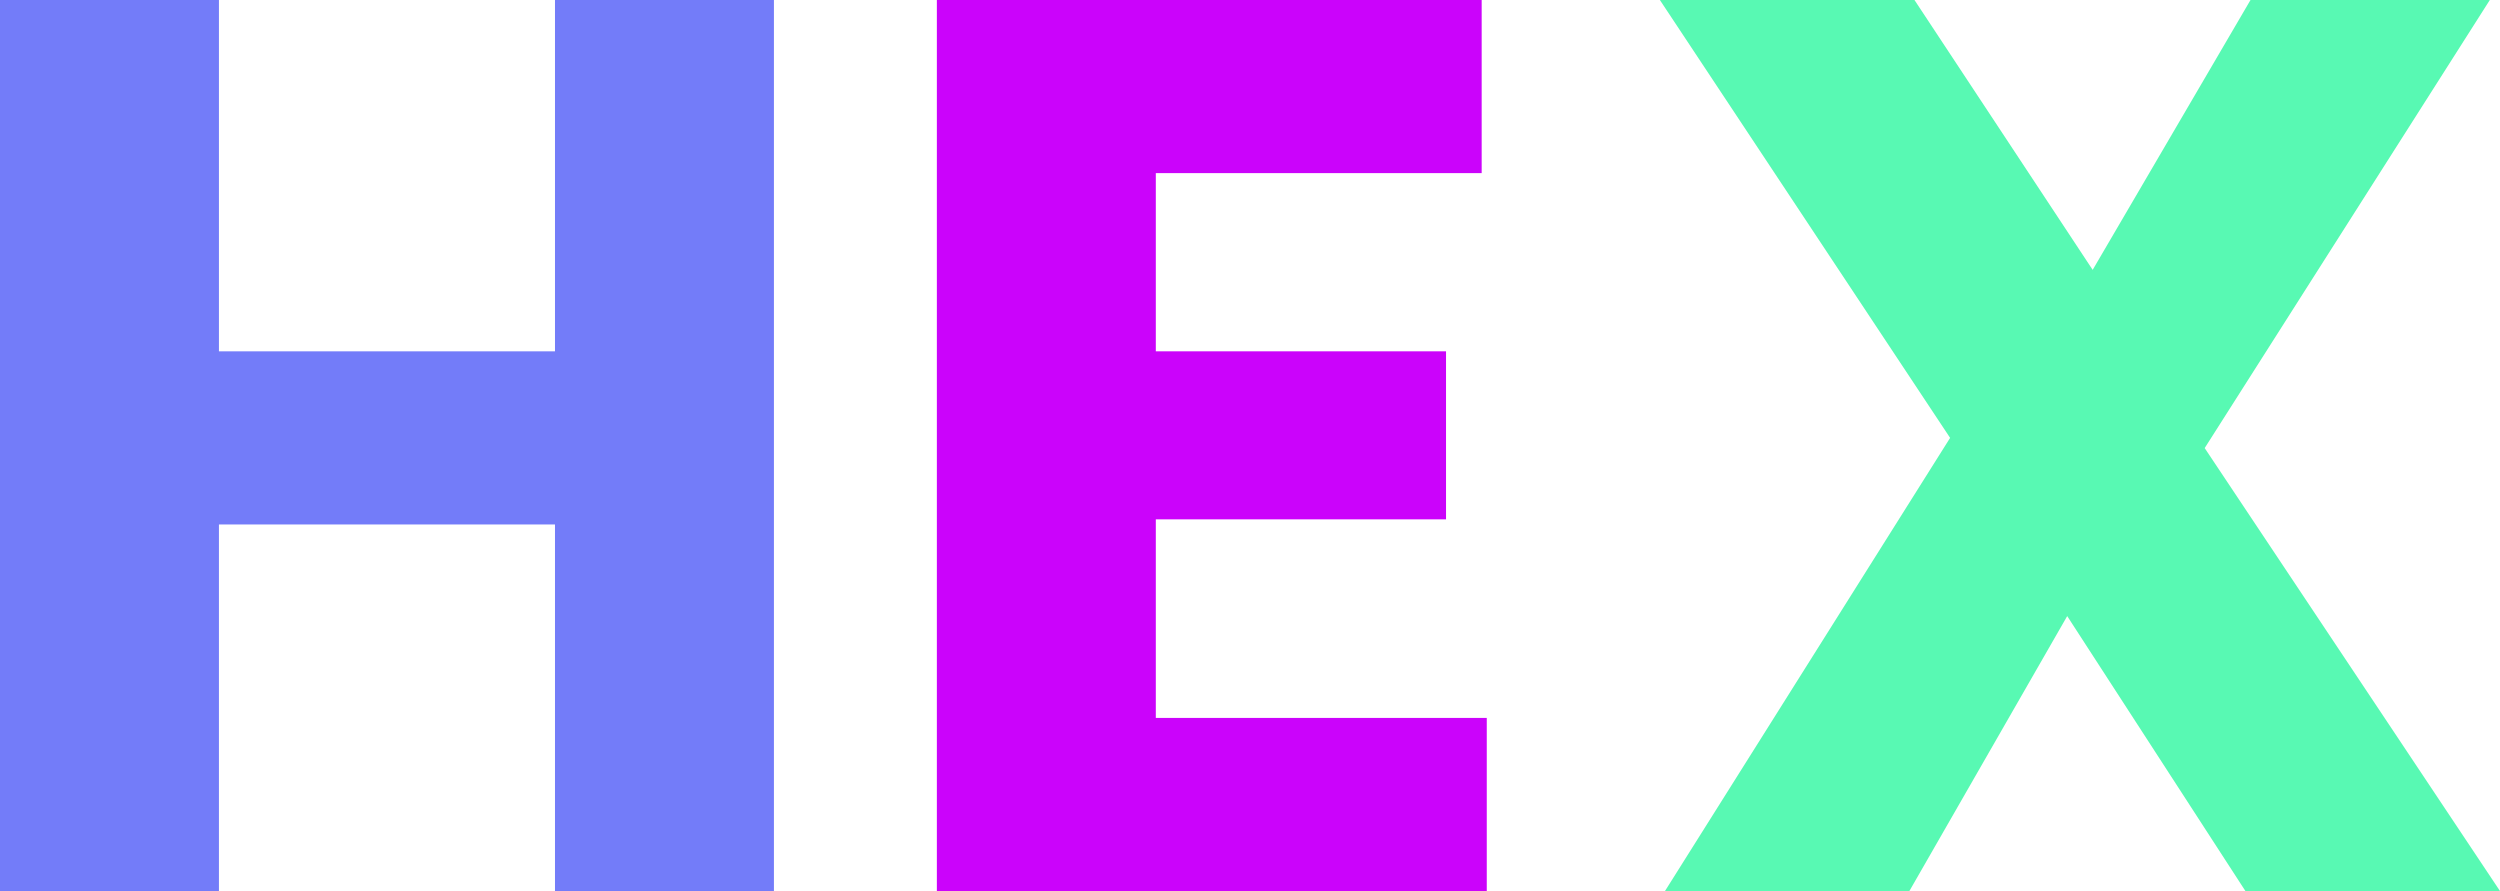 <?xml version="1.0" encoding="utf-8"?>
<!-- Generator: Adobe Illustrator 23.0.5, SVG Export Plug-In . SVG Version: 6.00 Build 0)  -->
<svg version="1.1" id="Layer_1" xmlns="http://www.w3.org/2000/svg" xmlns:xlink="http://www.w3.org/1999/xlink" x="0px" y="0px"
	 viewBox="0 0 49.1 17.5" style="enable-background:new 0 0 49.1 17.5;" xml:space="preserve">
<style type="text/css">
	.st0{fill:#737CF9;}
	.st1{fill:#58F9B3;}
	.st2{fill:#CB03FB;}
</style>
<g id="Group_66" transform="translate(-38.1 -24.9)">
	<path id="Path_768" class="st0" d="M53.3,24.9v17.5H49v-7.2h-6.6v7.2h-4.3V24.9h4.3v6.9H49v-6.9H53.3z"/>
	<path id="Path_770" class="st1" d="M82.2,42.4L78.7,37l-3.1,5.4h-4.8l5.6-8.9l-5.7-8.6h5l3.5,5.3l3.1-5.3H87l-5.6,8.8l5.8,8.7H82.2
		z"/>
	<path id="Path_769" class="st2" d="M60.8,28.3v3.5h5.7v3.3h-5.7V39h6.5v3.4H56.5V24.9h10.7v3.4H60.8z"/>
</g>
</svg>

